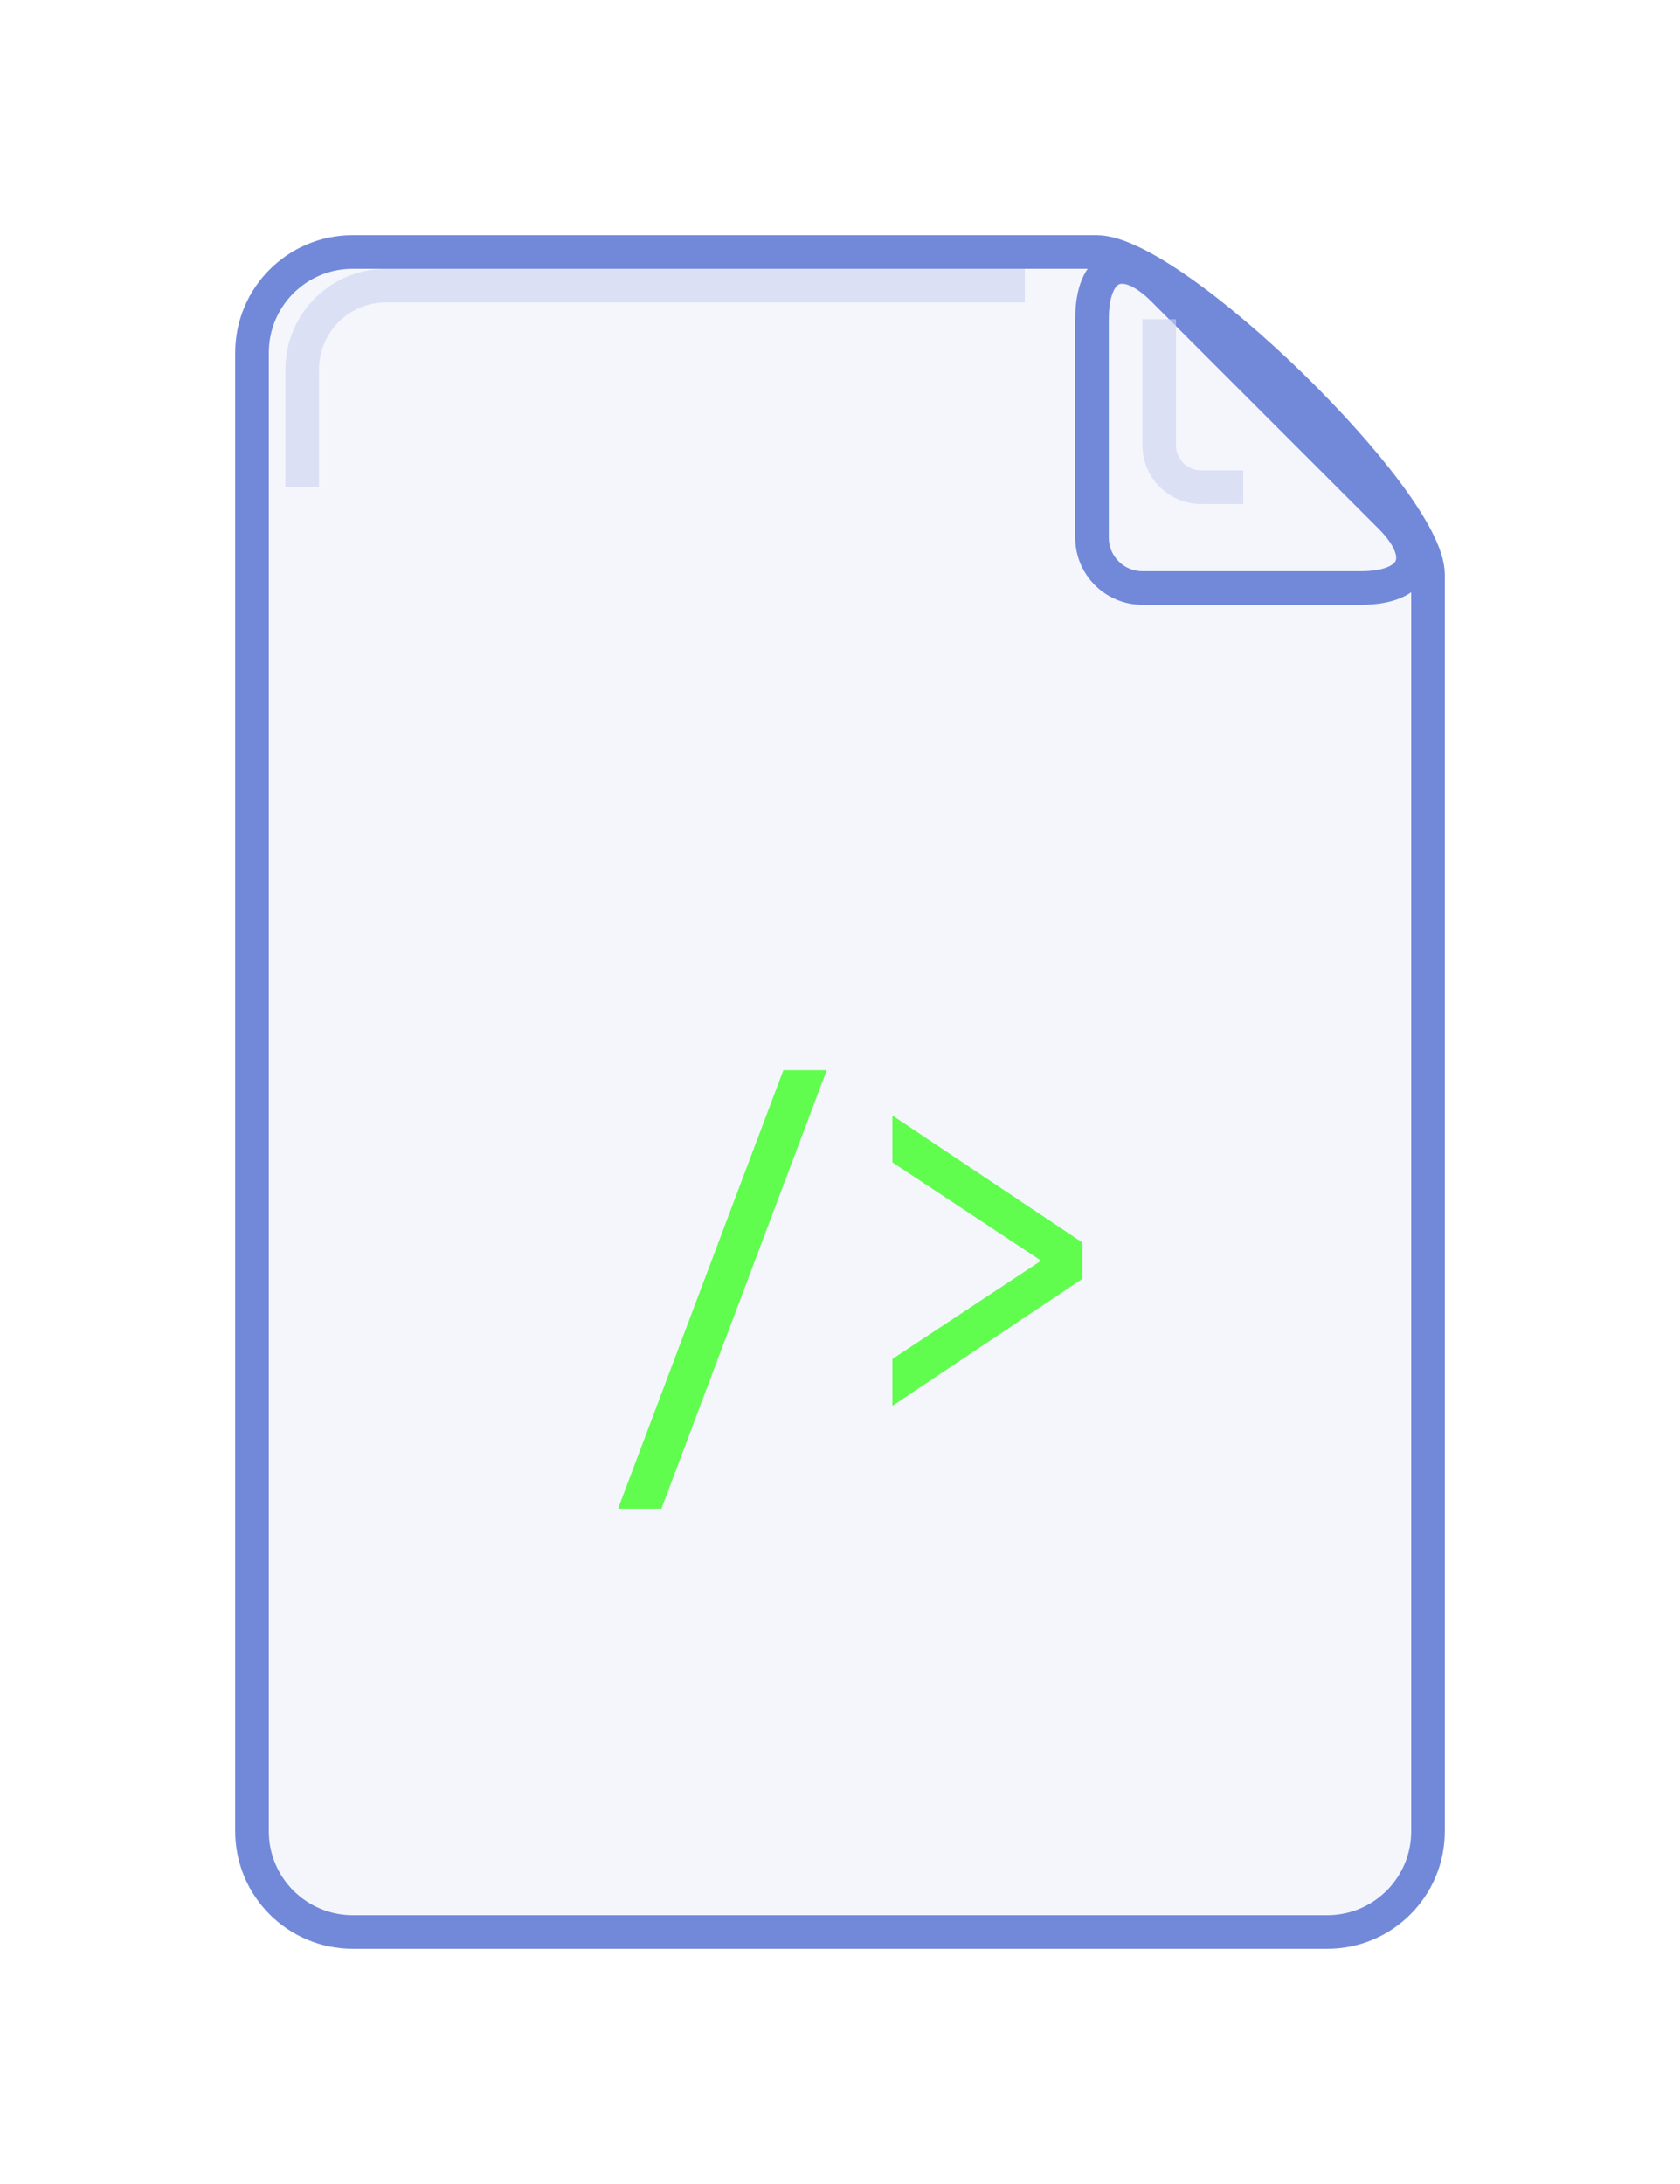 <svg width="100" height="130" viewBox="0 0 100 130" xmlns="http://www.w3.org/2000/svg"><title>icon-file-large-webcode</title><defs><filter x="-50%" y="-50%" width="200%" height="200%" filterUnits="objectBoundingBox" id="a"><feOffset dy="2" in="SourceAlpha" result="shadowOffsetOuter1"/><feGaussianBlur stdDeviation="7" in="shadowOffsetOuter1" result="shadowBlurOuter1"/><feColorMatrix values="0 0 0 0 0 0 0 0 0 0 0 0 0 0 0 0 0 0 0.07 0" in="shadowBlurOuter1" result="shadowMatrixOuter1"/><feMerge><feMergeNode in="shadowMatrixOuter1"/><feMergeNode in="SourceGraphic"/></feMerge></filter><filter x="-50%" y="-50%" width="200%" height="200%" filterUnits="objectBoundingBox" id="b"><feOffset dx="-1" dy="3" in="SourceAlpha" result="shadowOffsetOuter1"/><feGaussianBlur in="shadowOffsetOuter1" result="shadowBlurOuter1"/><feColorMatrix values="0 0 0 0 0 0 0 0 0 0 0 0 0 0 0 0 0 0 0.07 0" in="shadowBlurOuter1" result="shadowMatrixOuter1"/><feMerge><feMergeNode in="shadowMatrixOuter1"/><feMergeNode in="SourceGraphic"/></feMerge></filter></defs><g fill="none" fill-rule="evenodd"><path d="M0 6.993C0 3.683 2.68 1 5.99 1h44.287C54.852 1 70 15.79 70 20.19v74.816c0 3.31-2.68 5.994-5.998 5.994H5.998C2.686 101 0 98.312 0 95.007V6.993z" stroke="#7289DA" stroke-width="2" fill="#F4F6FC" filter="url(#a)" transform="translate(15 12)"/><path d="M51 3.997c0-3.312 1.895-4.102 4.242-1.755l13.516 13.516C71.1 18.1 70.313 20 67.003 20H54c-1.656 0-3-1.343-3-3V3.996z" stroke="#7289DA" stroke-width="2" fill="#F4F6FC" filter="url(#b)" transform="translate(15 12)"/><path d="M61 17H22.985c-2.76 0-4.997 2.23-4.997 5.002V29" stroke="#C9D2F0" stroke-width="2" opacity=".6"/><path d="M69 19v7.502C69 27.882 70.11 29 71.5 29H74" stroke-opacity=".6" stroke="#C9D2F0" stroke-width="2"/><path d="M39.37 89.8h-2.58l9.84-26.1h2.58l-9.84 26.1zm25.06-13.68l-11.31 7.56v-2.79l8.76-5.79v-.12l-8.76-5.79V66.4l11.31 7.56v2.16z" opacity=".8" fill="#3dff23"/></g></svg>